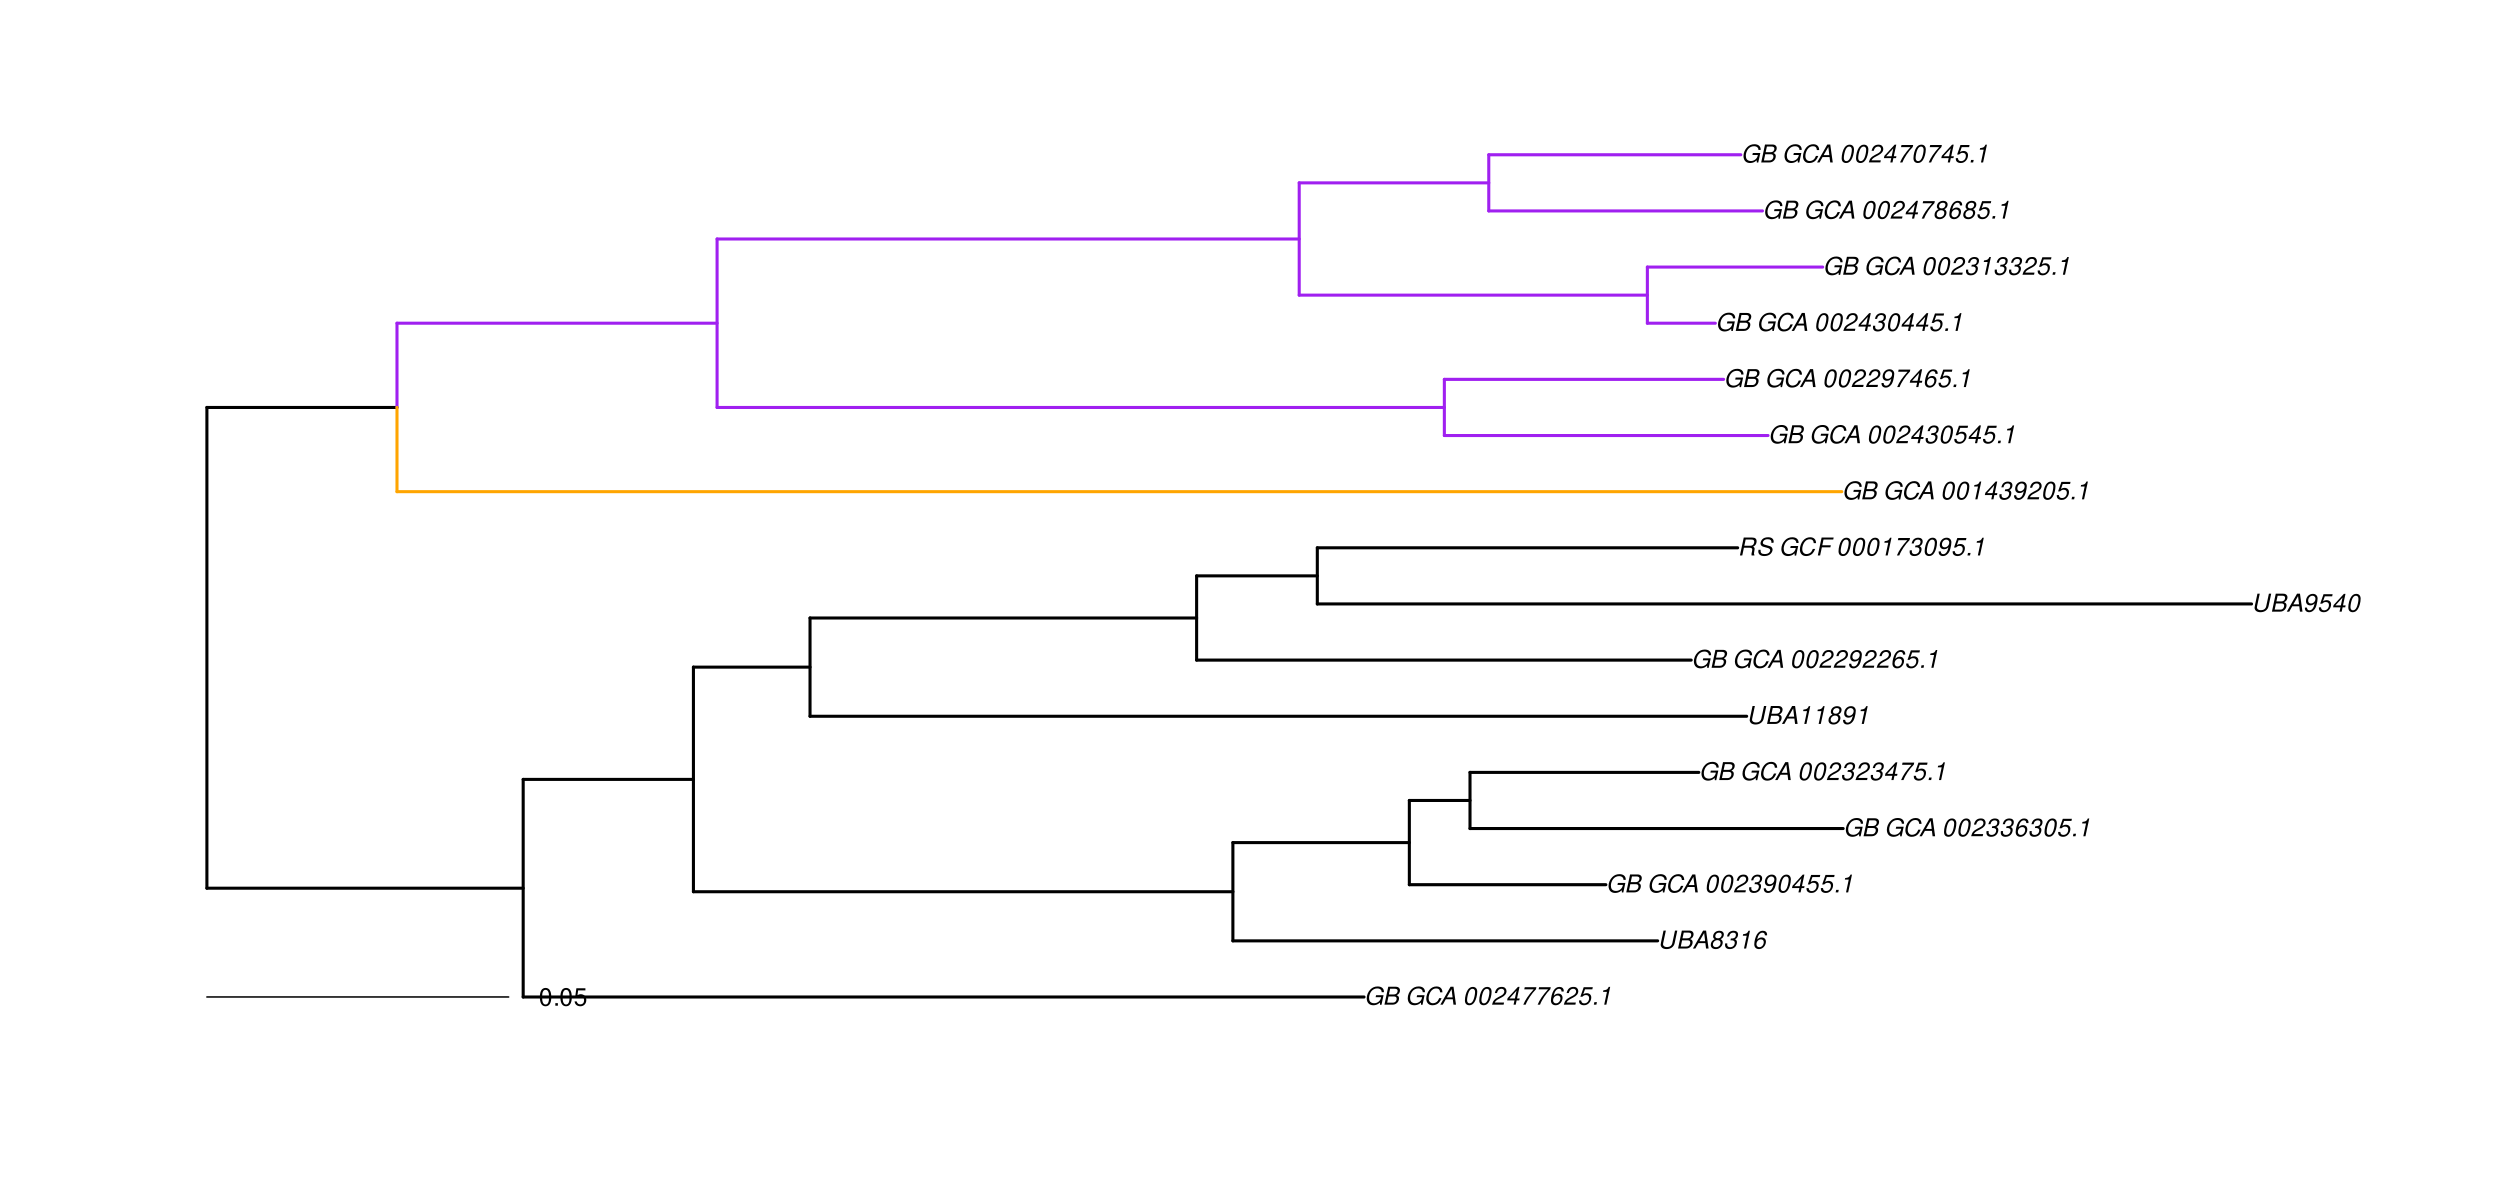 <?xml version="1.0" encoding="UTF-8"?>
<svg xmlns="http://www.w3.org/2000/svg" xmlns:xlink="http://www.w3.org/1999/xlink" width="1219pt" height="576pt" viewBox="0 0 1219 576" version="1.1">
<defs>
<g>
<symbol overflow="visible" id="glyph0-0">
<path style="stroke:none;" d=""/>
</symbol>
<symbol overflow="visible" id="glyph0-1">
<path style="stroke:none;" d="M 9.516 -4.625 L 5.875 -4.625 L 5.656 -3.641 L 8.312 -3.641 L 8.25 -3.328 C 8.062 -2.531 7.719 -1.984 7.109 -1.469 C 6.453 -0.953 5.766 -0.703 4.938 -0.703 C 4.047 -0.703 3.281 -1.031 2.906 -1.578 C 2.609 -2 2.453 -2.641 2.453 -3.328 C 2.453 -4.375 2.875 -5.609 3.516 -6.453 C 4.25 -7.406 5.281 -7.922 6.438 -7.922 C 7.172 -7.922 7.781 -7.703 8.172 -7.297 C 8.484 -6.969 8.609 -6.641 8.609 -6.094 L 9.703 -6.094 L 9.703 -6.297 C 9.703 -7.891 8.547 -8.891 6.656 -8.891 C 5.266 -8.891 4.094 -8.406 3.156 -7.469 C 2 -6.328 1.312 -4.688 1.312 -3.125 C 1.312 -2 1.719 -0.969 2.391 -0.422 C 2.922 0.031 3.719 0.281 4.531 0.281 C 5.312 0.281 6.141 0.062 6.797 -0.312 C 7.078 -0.484 7.312 -0.641 7.766 -1.031 L 7.812 0.047 L 8.516 0.047 Z M 9.516 -4.625 "/>
</symbol>
<symbol overflow="visible" id="glyph0-2">
<path style="stroke:none;" d="M 0.953 0 L 4.906 0 C 5.891 0 6.656 -0.344 7.281 -1.047 C 7.797 -1.625 8.062 -2.312 8.062 -3.094 C 8.062 -3.828 7.734 -4.25 6.906 -4.609 C 7.953 -5.078 8.531 -5.938 8.531 -7.016 C 8.531 -7.469 8.406 -7.812 8.094 -8.141 C 7.688 -8.562 7.188 -8.75 6.359 -8.75 L 2.812 -8.75 Z M 3.125 -4.984 L 3.734 -7.766 L 5.891 -7.766 C 6.922 -7.766 7.375 -7.438 7.375 -6.734 C 7.375 -6.281 7.219 -5.859 6.922 -5.531 C 6.562 -5.141 6.094 -4.984 5.297 -4.984 Z M 2.281 -0.984 L 2.922 -4 L 5.641 -4 C 6.469 -4 6.906 -3.625 6.906 -2.906 C 6.906 -2.438 6.781 -2.031 6.5 -1.672 C 6.125 -1.188 5.672 -0.984 5 -0.984 Z M 2.281 -0.984 "/>
</symbol>
<symbol overflow="visible" id="glyph0-3">
<path style="stroke:none;" d=""/>
</symbol>
<symbol overflow="visible" id="glyph0-4">
<path style="stroke:none;" d="M 9.234 -6.031 C 9.203 -6.75 9.078 -7.203 8.859 -7.609 C 8.359 -8.453 7.531 -8.891 6.391 -8.891 C 4.984 -8.891 3.812 -8.328 2.875 -7.203 C 1.938 -6.062 1.344 -4.422 1.344 -2.906 C 1.344 -2.062 1.578 -1.312 2.031 -0.75 C 2.578 -0.047 3.344 0.281 4.406 0.281 C 5.672 0.281 6.781 -0.188 7.562 -1.047 C 8.031 -1.562 8.406 -2.219 8.812 -3.188 L 7.641 -3.188 C 7.344 -2.516 7.156 -2.141 6.938 -1.844 C 6.438 -1.141 5.516 -0.703 4.578 -0.703 C 3.328 -0.703 2.5 -1.672 2.5 -3.125 C 2.5 -4.219 2.859 -5.406 3.469 -6.328 C 4.203 -7.406 5.078 -7.922 6.188 -7.922 C 7.391 -7.922 7.984 -7.328 8.094 -6.031 Z M 9.234 -6.031 "/>
</symbol>
<symbol overflow="visible" id="glyph0-5">
<path style="stroke:none;" d="M 6.281 -2.625 L 6.609 0 L 7.844 0 L 6.625 -8.75 L 5.188 -8.75 L 0.203 0 L 1.391 0 L 2.875 -2.625 Z M 6.172 -3.562 L 3.391 -3.562 L 5.688 -7.562 Z M 6.172 -3.562 "/>
</symbol>
<symbol overflow="visible" id="glyph0-6">
<path style="stroke:none;" d="M 5.047 -8.672 C 4.062 -8.672 3.234 -8.188 2.562 -7.188 C 1.781 -6.062 1.188 -3.828 1.188 -2.078 C 1.188 -1.328 1.406 -0.688 1.781 -0.312 C 2.141 0.047 2.734 0.281 3.312 0.281 C 4.344 0.281 5.141 -0.188 5.828 -1.219 C 6.609 -2.359 7.203 -4.562 7.203 -6.312 C 7.203 -7.797 6.391 -8.672 5.047 -8.672 Z M 4.906 -7.75 C 5.688 -7.75 6.141 -7.172 6.141 -6.188 C 6.141 -5.047 5.734 -3.156 5.281 -2.172 C 4.781 -1.109 4.219 -0.641 3.438 -0.641 C 2.703 -0.641 2.25 -1.234 2.25 -2.203 C 2.25 -3.344 2.641 -5.219 3.109 -6.234 C 3.578 -7.266 4.156 -7.75 4.906 -7.75 Z M 4.906 -7.75 "/>
</symbol>
<symbol overflow="visible" id="glyph0-7">
<path style="stroke:none;" d="M 6.281 -1.047 L 1.766 -1.047 C 1.969 -1.641 2.641 -2.266 3.734 -2.812 L 5.078 -3.531 C 6.688 -4.359 7.469 -5.359 7.469 -6.594 C 7.469 -7.125 7.281 -7.625 6.953 -7.984 C 6.562 -8.453 5.984 -8.672 5.172 -8.672 C 3.328 -8.672 2.266 -7.734 1.781 -5.672 L 2.844 -5.672 C 2.984 -6.219 3.125 -6.594 3.344 -6.906 C 3.719 -7.438 4.328 -7.75 5.031 -7.75 C 5.875 -7.75 6.406 -7.234 6.406 -6.438 C 6.406 -5.656 5.828 -4.906 4.828 -4.391 L 3.578 -3.75 C 1.484 -2.609 0.953 -1.984 0.406 -0.016 L 6.062 -0.016 Z M 6.281 -1.047 "/>
</symbol>
<symbol overflow="visible" id="glyph0-8">
<path style="stroke:none;" d="M 4.359 -2.094 L 3.906 0 L 4.969 0 L 5.406 -2.094 L 6.688 -2.094 L 6.891 -3.031 L 5.609 -3.031 L 6.812 -8.672 L 6.031 -8.672 L 1.016 -3.203 L 0.766 -2.094 Z M 4.562 -3.031 L 1.906 -3.031 L 5.359 -6.844 Z M 4.562 -3.031 "/>
</symbol>
<symbol overflow="visible" id="glyph0-9">
<path style="stroke:none;" d="M 8.047 -8.516 L 2.359 -8.516 L 2.125 -7.469 L 6.719 -7.469 C 4.016 -4.422 2.719 -2.531 1.641 0 L 2.812 0 C 3.641 -2.297 5.797 -5.516 7.844 -7.531 Z M 8.047 -8.516 "/>
</symbol>
<symbol overflow="visible" id="glyph0-10">
<path style="stroke:none;" d="M 7.359 -6.422 L 7.375 -6.75 C 7.375 -7.938 6.547 -8.672 5.266 -8.672 C 4.125 -8.672 3.172 -8.062 2.406 -6.859 C 1.703 -5.734 1.125 -3.547 1.125 -2.031 C 1.125 -0.609 2.016 0.281 3.438 0.281 C 4.453 0.281 5.328 -0.188 6 -1.062 C 6.484 -1.703 6.797 -2.578 6.797 -3.328 C 6.797 -4.578 5.969 -5.406 4.688 -5.406 C 3.891 -5.406 3.203 -5.078 2.516 -4.359 C 2.891 -6.453 3.875 -7.75 5.094 -7.75 C 5.641 -7.75 6.078 -7.469 6.203 -7.016 C 6.25 -6.859 6.281 -6.703 6.297 -6.422 Z M 4.391 -4.469 C 5.203 -4.469 5.75 -3.938 5.75 -3.141 C 5.75 -1.766 4.781 -0.641 3.594 -0.641 C 2.766 -0.641 2.188 -1.25 2.188 -2.109 C 2.188 -3.438 3.156 -4.469 4.391 -4.469 Z M 4.391 -4.469 "/>
</symbol>
<symbol overflow="visible" id="glyph0-11">
<path style="stroke:none;" d="M 7.547 -8.516 L 3.109 -8.516 L 1.484 -3.875 L 2.453 -3.875 C 3.188 -4.531 3.531 -4.688 4.234 -4.688 C 5.203 -4.688 5.75 -4.156 5.75 -3.234 C 5.75 -1.734 4.766 -0.641 3.391 -0.641 C 2.438 -0.641 1.938 -1.125 1.891 -2.094 L 0.844 -2.094 L 0.844 -1.828 C 0.844 -1.109 1.016 -0.656 1.422 -0.312 C 1.891 0.078 2.5 0.281 3.25 0.281 C 4.375 0.281 5.266 -0.188 5.969 -1.109 C 6.5 -1.797 6.797 -2.672 6.797 -3.547 C 6.797 -4.797 5.922 -5.609 4.578 -5.609 C 4 -5.609 3.484 -5.453 2.891 -5.094 L 3.734 -7.469 L 7.328 -7.469 Z M 7.547 -8.516 "/>
</symbol>
<symbol overflow="visible" id="glyph0-12">
<path style="stroke:none;" d="M 2.562 -1.234 L 1.312 -1.234 L 1.047 0 L 2.297 0 Z M 2.562 -1.234 "/>
</symbol>
<symbol overflow="visible" id="glyph0-13">
<path style="stroke:none;" d="M 4.438 -6.234 L 3.109 0 L 4.156 0 L 6.016 -8.672 L 5.312 -8.672 C 4.688 -7.375 4.422 -7.219 2.688 -6.984 L 2.531 -6.234 Z M 4.438 -6.234 "/>
</symbol>
<symbol overflow="visible" id="glyph0-14">
<path style="stroke:none;" d="M 8.469 -8.75 L 7.156 -2.609 C 6.906 -1.422 5.938 -0.703 4.578 -0.703 C 3.406 -0.703 2.641 -1.25 2.641 -2.078 C 2.641 -2.25 2.656 -2.422 2.703 -2.609 L 4.016 -8.75 L 2.875 -8.75 L 1.656 -3.016 C 1.578 -2.594 1.484 -2.047 1.484 -1.859 C 1.484 -1.375 1.766 -0.766 2.141 -0.422 C 2.641 0.031 3.438 0.281 4.359 0.281 C 6.375 0.281 7.922 -0.859 8.297 -2.609 L 9.594 -8.75 Z M 8.469 -8.75 "/>
</symbol>
<symbol overflow="visible" id="glyph0-15">
<path style="stroke:none;" d="M 5.719 -4.562 C 6.094 -4.766 6.281 -4.891 6.516 -5.094 C 6.984 -5.516 7.281 -6.203 7.281 -6.875 C 7.281 -7.938 6.406 -8.672 5.125 -8.672 C 3.375 -8.672 2.047 -7.469 2.047 -5.859 C 2.047 -5.297 2.25 -4.938 2.828 -4.578 C 1.562 -3.984 0.906 -3.031 0.906 -1.766 C 0.906 -0.516 1.859 0.281 3.375 0.281 C 4.375 0.281 5.234 -0.109 5.922 -0.891 C 6.438 -1.484 6.734 -2.234 6.734 -2.922 C 6.734 -3.641 6.391 -4.219 5.719 -4.562 Z M 4.938 -7.75 C 5.75 -7.75 6.234 -7.359 6.234 -6.703 C 6.234 -6.328 6.078 -5.906 5.828 -5.609 C 5.484 -5.188 5.016 -4.984 4.375 -4.984 C 3.578 -4.984 3.109 -5.359 3.109 -5.984 C 3.109 -7.031 3.859 -7.75 4.938 -7.75 Z M 4.156 -4.094 C 5.094 -4.094 5.672 -3.578 5.672 -2.766 C 5.672 -1.578 4.703 -0.641 3.453 -0.641 C 2.562 -0.641 1.953 -1.156 1.953 -1.938 C 1.953 -3.125 2.922 -4.094 4.156 -4.094 Z M 4.156 -4.094 "/>
</symbol>
<symbol overflow="visible" id="glyph0-16">
<path style="stroke:none;" d="M 3.5 -3.984 C 3.75 -4.016 3.875 -4.016 4.047 -4.016 C 5.047 -4.016 5.609 -3.594 5.609 -2.891 C 5.609 -1.578 4.688 -0.641 3.344 -0.641 C 2.453 -0.641 1.922 -1.125 1.922 -1.891 C 1.922 -2.062 1.938 -2.203 1.984 -2.516 L 0.922 -2.516 C 0.875 -2.141 0.859 -1.969 0.859 -1.766 C 0.859 -0.438 1.688 0.281 3.172 0.281 C 4.25 0.281 5.156 -0.094 5.781 -0.781 C 6.328 -1.375 6.672 -2.25 6.672 -3.047 C 6.672 -3.75 6.422 -4.141 5.75 -4.484 C 6.766 -5.078 7.219 -5.812 7.219 -6.891 C 7.219 -7.984 6.375 -8.672 5.047 -8.672 C 4.062 -8.672 3.203 -8.312 2.609 -7.641 C 2.266 -7.234 2.047 -6.766 1.812 -5.875 L 2.875 -5.875 C 3 -6.438 3.109 -6.719 3.281 -6.969 C 3.656 -7.469 4.219 -7.75 4.891 -7.75 C 5.688 -7.75 6.172 -7.359 6.172 -6.703 C 6.172 -6.219 6.016 -5.75 5.766 -5.453 C 5.422 -5.078 4.797 -4.891 3.906 -4.891 L 3.703 -4.891 Z M 3.5 -3.984 "/>
</symbol>
<symbol overflow="visible" id="glyph0-17">
<path style="stroke:none;" d="M 1.016 -1.984 C 1.016 -1.844 1.016 -1.719 1.016 -1.641 C 1.016 -0.484 1.844 0.281 3.094 0.281 C 3.844 0.281 4.531 0.016 5.141 -0.531 C 5.922 -1.203 6.375 -1.984 6.703 -3.266 C 7.016 -4.406 7.219 -5.719 7.219 -6.438 C 7.219 -7.016 7.016 -7.594 6.641 -7.984 C 6.25 -8.438 5.641 -8.672 4.891 -8.672 C 3.016 -8.672 1.547 -7.109 1.547 -5.109 C 1.547 -3.859 2.375 -3.047 3.656 -3.047 C 4.188 -3.047 4.75 -3.203 5.141 -3.469 C 5.297 -3.578 5.453 -3.703 5.797 -4.016 C 5.312 -1.781 4.453 -0.641 3.25 -0.641 C 2.531 -0.641 2.062 -1.125 2.062 -1.859 L 2.062 -1.984 Z M 4.734 -7.75 C 5.562 -7.75 6.172 -7.141 6.172 -6.344 C 6.172 -5.031 5.188 -3.969 3.953 -3.969 C 3.109 -3.969 2.609 -4.484 2.609 -5.359 C 2.609 -6.672 3.578 -7.75 4.734 -7.75 Z M 4.734 -7.75 "/>
</symbol>
<symbol overflow="visible" id="glyph0-18">
<path style="stroke:none;" d="M 3.047 -3.766 L 5.922 -3.766 C 6.703 -3.766 7.125 -3.453 7.125 -2.875 C 7.125 -2.656 7.094 -2.406 7.031 -2.141 C 6.75 -0.953 6.75 -0.953 6.75 -0.562 C 6.75 -0.375 6.75 -0.234 6.797 0 L 8.141 0 L 8.203 -0.281 C 8.047 -0.422 7.953 -0.641 7.953 -0.906 C 7.953 -1.047 7.984 -1.25 8.031 -1.516 C 8.25 -2.766 8.281 -2.922 8.281 -3.172 C 8.281 -3.703 8.125 -3.953 7.562 -4.312 C 8.031 -4.578 8.219 -4.719 8.438 -4.906 C 8.922 -5.359 9.234 -6.156 9.234 -6.906 C 9.234 -8.172 8.547 -8.75 7.016 -8.75 L 2.969 -8.75 L 1.109 0 L 2.25 0 Z M 3.25 -4.75 L 3.906 -7.766 L 6.656 -7.766 C 7.297 -7.766 7.609 -7.688 7.844 -7.422 C 7.984 -7.266 8.094 -6.984 8.094 -6.703 C 8.094 -6.234 7.922 -5.719 7.656 -5.391 C 7.312 -4.953 6.797 -4.75 6.031 -4.75 Z M 3.25 -4.75 "/>
</symbol>
<symbol overflow="visible" id="glyph0-19">
<path style="stroke:none;" d="M 8.469 -6.188 C 8.547 -6.516 8.562 -6.672 8.562 -6.859 C 8.562 -7.375 8.312 -7.922 7.922 -8.266 C 7.422 -8.703 6.797 -8.891 5.859 -8.891 C 4.625 -8.891 3.641 -8.547 3 -7.875 C 2.516 -7.375 2.141 -6.516 2.141 -5.906 C 2.141 -5.141 2.656 -4.516 3.469 -4.281 L 5.516 -3.703 C 6.484 -3.438 6.875 -3.094 6.875 -2.516 C 6.875 -2.141 6.656 -1.688 6.312 -1.375 C 5.812 -0.906 5.109 -0.703 4.156 -0.703 C 2.797 -0.703 2.172 -1.188 2.172 -2.297 C 2.172 -2.453 2.188 -2.562 2.219 -2.781 L 1.172 -2.781 C 1.094 -2.469 1.062 -2.281 1.062 -2.031 C 1.062 -0.578 2.141 0.281 3.953 0.281 C 5.234 0.281 6.281 -0.078 6.984 -0.734 C 7.609 -1.297 8.031 -2.156 8.031 -2.844 C 8.031 -3.172 7.938 -3.484 7.734 -3.781 C 7.469 -4.203 7.125 -4.438 6.562 -4.594 L 4.5 -5.188 C 3.578 -5.453 3.281 -5.688 3.281 -6.219 C 3.281 -6.641 3.453 -7.016 3.812 -7.328 C 4.266 -7.734 4.844 -7.922 5.641 -7.922 C 6.312 -7.922 6.812 -7.781 7.078 -7.547 C 7.312 -7.344 7.469 -6.953 7.469 -6.609 C 7.469 -6.5 7.453 -6.422 7.422 -6.188 Z M 8.469 -6.188 "/>
</symbol>
<symbol overflow="visible" id="glyph0-20">
<path style="stroke:none;" d="M 3.062 -3.984 L 7.219 -3.984 L 7.422 -4.969 L 3.266 -4.969 L 3.859 -7.766 L 8.609 -7.766 L 8.812 -8.75 L 2.938 -8.75 L 1.078 0 L 2.203 0 Z M 3.062 -3.984 "/>
</symbol>
<symbol overflow="visible" id="glyph1-0">
<path style="stroke:none;" d=""/>
</symbol>
<symbol overflow="visible" id="glyph1-1">
<path style="stroke:none;" d="M 3.297 -8.672 C 2.516 -8.672 1.781 -8.312 1.344 -7.734 C 0.797 -6.953 0.516 -5.812 0.516 -4.203 C 0.516 -1.266 1.469 0.281 3.297 0.281 C 5.094 0.281 6.078 -1.266 6.078 -4.125 C 6.078 -5.812 5.812 -6.938 5.25 -7.734 C 4.812 -8.328 4.109 -8.672 3.297 -8.672 Z M 3.297 -7.734 C 4.438 -7.734 5 -6.578 5 -4.219 C 5 -1.75 4.453 -0.594 3.281 -0.594 C 2.156 -0.594 1.594 -1.797 1.594 -4.188 C 1.594 -6.578 2.156 -7.734 3.297 -7.734 Z M 3.297 -7.734 "/>
</symbol>
<symbol overflow="visible" id="glyph1-2">
<path style="stroke:none;" d="M 2.297 -1.25 L 1.047 -1.25 L 1.047 0 L 2.297 0 Z M 2.297 -1.25 "/>
</symbol>
<symbol overflow="visible" id="glyph1-3">
<path style="stroke:none;" d="M 5.719 -8.516 L 1.312 -8.516 L 0.688 -3.875 L 1.656 -3.875 C 2.141 -4.469 2.562 -4.672 3.234 -4.672 C 4.375 -4.672 5.078 -3.891 5.078 -2.625 C 5.078 -1.406 4.375 -0.656 3.219 -0.656 C 2.297 -0.656 1.734 -1.125 1.469 -2.094 L 0.422 -2.094 C 0.562 -1.391 0.688 -1.062 0.938 -0.75 C 1.422 -0.094 2.281 0.281 3.234 0.281 C 4.953 0.281 6.156 -0.969 6.156 -2.766 C 6.156 -4.453 5.047 -5.609 3.406 -5.609 C 2.812 -5.609 2.328 -5.453 1.844 -5.094 L 2.172 -7.469 L 5.719 -7.469 Z M 5.719 -8.516 "/>
</symbol>
</g>
</defs>
<g id="surface1787">
<rect x="0" y="0" width="1219" height="576" style="fill:rgb(100%,100%,100%);fill-opacity:1;stroke:none;"/>
<path style="fill:none;stroke-width:1.5;stroke-linecap:round;stroke-linejoin:round;stroke:rgb(0%,0%,0%);stroke-opacity:1;stroke-miterlimit:10;" d="M 100.883 433.09 L 255.105 433.09 "/>
<path style="fill:none;stroke-width:1.5;stroke-linecap:round;stroke-linejoin:round;stroke:rgb(0%,0%,0%);stroke-opacity:1;stroke-miterlimit:10;" d="M 255.105 486.133 L 665.102 486.133 "/>
<path style="fill:none;stroke-width:1.5;stroke-linecap:round;stroke-linejoin:round;stroke:rgb(0%,0%,0%);stroke-opacity:1;stroke-miterlimit:10;" d="M 255.105 380.043 L 338.117 380.043 "/>
<path style="fill:none;stroke-width:1.5;stroke-linecap:round;stroke-linejoin:round;stroke:rgb(0%,0%,0%);stroke-opacity:1;stroke-miterlimit:10;" d="M 338.117 434.801 L 601.156 434.801 "/>
<path style="fill:none;stroke-width:1.5;stroke-linecap:round;stroke-linejoin:round;stroke:rgb(0%,0%,0%);stroke-opacity:1;stroke-miterlimit:10;" d="M 601.156 458.754 L 808.262 458.754 "/>
<path style="fill:none;stroke-width:1.5;stroke-linecap:round;stroke-linejoin:round;stroke:rgb(0%,0%,0%);stroke-opacity:1;stroke-miterlimit:10;" d="M 601.156 410.844 L 687.199 410.844 "/>
<path style="fill:none;stroke-width:1.5;stroke-linecap:round;stroke-linejoin:round;stroke:rgb(0%,0%,0%);stroke-opacity:1;stroke-miterlimit:10;" d="M 687.199 431.379 L 783.012 431.379 "/>
<path style="fill:none;stroke-width:1.5;stroke-linecap:round;stroke-linejoin:round;stroke:rgb(0%,0%,0%);stroke-opacity:1;stroke-miterlimit:10;" d="M 687.199 390.312 L 716.773 390.312 "/>
<path style="fill:none;stroke-width:1.5;stroke-linecap:round;stroke-linejoin:round;stroke:rgb(0%,0%,0%);stroke-opacity:1;stroke-miterlimit:10;" d="M 716.773 404 L 898.715 404 "/>
<path style="fill:none;stroke-width:1.5;stroke-linecap:round;stroke-linejoin:round;stroke:rgb(0%,0%,0%);stroke-opacity:1;stroke-miterlimit:10;" d="M 716.773 376.621 L 828.328 376.621 "/>
<path style="fill:none;stroke-width:1.5;stroke-linecap:round;stroke-linejoin:round;stroke:rgb(0%,0%,0%);stroke-opacity:1;stroke-miterlimit:10;" d="M 338.117 325.289 L 394.969 325.289 "/>
<path style="fill:none;stroke-width:1.5;stroke-linecap:round;stroke-linejoin:round;stroke:rgb(0%,0%,0%);stroke-opacity:1;stroke-miterlimit:10;" d="M 394.969 349.246 L 851.664 349.246 "/>
<path style="fill:none;stroke-width:1.5;stroke-linecap:round;stroke-linejoin:round;stroke:rgb(0%,0%,0%);stroke-opacity:1;stroke-miterlimit:10;" d="M 394.969 301.332 L 583.473 301.332 "/>
<path style="fill:none;stroke-width:1.5;stroke-linecap:round;stroke-linejoin:round;stroke:rgb(0%,0%,0%);stroke-opacity:1;stroke-miterlimit:10;" d="M 583.473 321.867 L 824.621 321.867 "/>
<path style="fill:none;stroke-width:1.5;stroke-linecap:round;stroke-linejoin:round;stroke:rgb(0%,0%,0%);stroke-opacity:1;stroke-miterlimit:10;" d="M 583.473 280.801 L 642.324 280.801 "/>
<path style="fill:none;stroke-width:1.5;stroke-linecap:round;stroke-linejoin:round;stroke:rgb(0%,0%,0%);stroke-opacity:1;stroke-miterlimit:10;" d="M 642.324 294.488 L 1097.844 294.488 "/>
<path style="fill:none;stroke-width:1.5;stroke-linecap:round;stroke-linejoin:round;stroke:rgb(0%,0%,0%);stroke-opacity:1;stroke-miterlimit:10;" d="M 642.324 267.109 L 847.281 267.109 "/>
<path style="fill:none;stroke-width:1.5;stroke-linecap:round;stroke-linejoin:round;stroke:rgb(0%,0%,0%);stroke-opacity:1;stroke-miterlimit:10;" d="M 100.883 198.668 L 193.574 198.668 "/>
<path style="fill:none;stroke-width:1.5;stroke-linecap:round;stroke-linejoin:round;stroke:rgb(100%,64.706%,0%);stroke-opacity:1;stroke-miterlimit:10;" d="M 193.574 239.734 L 898.039 239.734 "/>
<path style="fill:none;stroke-width:1.5;stroke-linecap:round;stroke-linejoin:round;stroke:rgb(62.745%,12.549%,94.118%);stroke-opacity:1;stroke-miterlimit:10;" d="M 193.574 157.602 L 349.652 157.602 "/>
<path style="fill:none;stroke-width:1.5;stroke-linecap:round;stroke-linejoin:round;stroke:rgb(62.745%,12.549%,94.118%);stroke-opacity:1;stroke-miterlimit:10;" d="M 349.652 198.668 L 704.27 198.668 "/>
<path style="fill:none;stroke-width:1.5;stroke-linecap:round;stroke-linejoin:round;stroke:rgb(62.745%,12.549%,94.118%);stroke-opacity:1;stroke-miterlimit:10;" d="M 704.27 212.355 L 862.082 212.355 "/>
<path style="fill:none;stroke-width:1.5;stroke-linecap:round;stroke-linejoin:round;stroke:rgb(62.745%,12.549%,94.118%);stroke-opacity:1;stroke-miterlimit:10;" d="M 704.27 184.977 L 840.422 184.977 "/>
<path style="fill:none;stroke-width:1.5;stroke-linecap:round;stroke-linejoin:round;stroke:rgb(62.745%,12.549%,94.118%);stroke-opacity:1;stroke-miterlimit:10;" d="M 349.652 116.535 L 633.496 116.535 "/>
<path style="fill:none;stroke-width:1.5;stroke-linecap:round;stroke-linejoin:round;stroke:rgb(62.745%,12.549%,94.118%);stroke-opacity:1;stroke-miterlimit:10;" d="M 633.496 143.91 L 803.258 143.91 "/>
<path style="fill:none;stroke-width:1.5;stroke-linecap:round;stroke-linejoin:round;stroke:rgb(62.745%,12.549%,94.118%);stroke-opacity:1;stroke-miterlimit:10;" d="M 803.258 157.602 L 836.391 157.602 "/>
<path style="fill:none;stroke-width:1.5;stroke-linecap:round;stroke-linejoin:round;stroke:rgb(62.745%,12.549%,94.118%);stroke-opacity:1;stroke-miterlimit:10;" d="M 803.258 130.223 L 888.742 130.223 "/>
<path style="fill:none;stroke-width:1.5;stroke-linecap:round;stroke-linejoin:round;stroke:rgb(62.745%,12.549%,94.118%);stroke-opacity:1;stroke-miterlimit:10;" d="M 633.496 89.156 L 725.926 89.156 "/>
<path style="fill:none;stroke-width:1.5;stroke-linecap:round;stroke-linejoin:round;stroke:rgb(62.745%,12.549%,94.118%);stroke-opacity:1;stroke-miterlimit:10;" d="M 725.926 102.844 L 859.375 102.844 "/>
<path style="fill:none;stroke-width:1.5;stroke-linecap:round;stroke-linejoin:round;stroke:rgb(62.745%,12.549%,94.118%);stroke-opacity:1;stroke-miterlimit:10;" d="M 725.926 75.465 L 848.809 75.465 "/>
<path style="fill:none;stroke-width:1.5;stroke-linecap:round;stroke-linejoin:round;stroke:rgb(0%,0%,0%);stroke-opacity:1;stroke-miterlimit:10;" d="M 100.883 433.09 L 100.883 198.668 "/>
<path style="fill:none;stroke-width:1.5;stroke-linecap:round;stroke-linejoin:round;stroke:rgb(0%,0%,0%);stroke-opacity:1;stroke-miterlimit:10;" d="M 255.105 486.133 L 255.105 380.043 "/>
<path style="fill:none;stroke-width:1.5;stroke-linecap:round;stroke-linejoin:round;stroke:rgb(0%,0%,0%);stroke-opacity:1;stroke-miterlimit:10;" d="M 338.117 434.801 L 338.117 325.289 "/>
<path style="fill:none;stroke-width:1.5;stroke-linecap:round;stroke-linejoin:round;stroke:rgb(0%,0%,0%);stroke-opacity:1;stroke-miterlimit:10;" d="M 601.156 458.754 L 601.156 410.844 "/>
<path style="fill:none;stroke-width:1.5;stroke-linecap:round;stroke-linejoin:round;stroke:rgb(0%,0%,0%);stroke-opacity:1;stroke-miterlimit:10;" d="M 687.199 431.379 L 687.199 390.312 "/>
<path style="fill:none;stroke-width:1.5;stroke-linecap:round;stroke-linejoin:round;stroke:rgb(0%,0%,0%);stroke-opacity:1;stroke-miterlimit:10;" d="M 716.773 404 L 716.773 376.621 "/>
<path style="fill:none;stroke-width:1.5;stroke-linecap:round;stroke-linejoin:round;stroke:rgb(0%,0%,0%);stroke-opacity:1;stroke-miterlimit:10;" d="M 394.969 349.246 L 394.969 301.332 "/>
<path style="fill:none;stroke-width:1.5;stroke-linecap:round;stroke-linejoin:round;stroke:rgb(0%,0%,0%);stroke-opacity:1;stroke-miterlimit:10;" d="M 583.473 321.867 L 583.473 280.801 "/>
<path style="fill:none;stroke-width:1.5;stroke-linecap:round;stroke-linejoin:round;stroke:rgb(0%,0%,0%);stroke-opacity:1;stroke-miterlimit:10;" d="M 642.324 294.488 L 642.324 267.109 "/>
<path style="fill:none;stroke-width:1.5;stroke-linecap:round;stroke-linejoin:round;stroke:rgb(62.745%,12.549%,94.118%);stroke-opacity:1;stroke-miterlimit:10;" d="M 193.574 198.668 L 193.574 157.602 "/>
<path style="fill:none;stroke-width:1.5;stroke-linecap:round;stroke-linejoin:round;stroke:rgb(62.745%,12.549%,94.118%);stroke-opacity:1;stroke-miterlimit:10;" d="M 349.652 198.668 L 349.652 116.535 "/>
<path style="fill:none;stroke-width:1.5;stroke-linecap:round;stroke-linejoin:round;stroke:rgb(62.745%,12.549%,94.118%);stroke-opacity:1;stroke-miterlimit:10;" d="M 704.27 212.355 L 704.27 184.977 "/>
<path style="fill:none;stroke-width:1.5;stroke-linecap:round;stroke-linejoin:round;stroke:rgb(62.745%,12.549%,94.118%);stroke-opacity:1;stroke-miterlimit:10;" d="M 633.496 143.91 L 633.496 89.156 "/>
<path style="fill:none;stroke-width:1.5;stroke-linecap:round;stroke-linejoin:round;stroke:rgb(62.745%,12.549%,94.118%);stroke-opacity:1;stroke-miterlimit:10;" d="M 803.258 157.602 L 803.258 130.223 "/>
<path style="fill:none;stroke-width:1.5;stroke-linecap:round;stroke-linejoin:round;stroke:rgb(62.745%,12.549%,94.118%);stroke-opacity:1;stroke-miterlimit:10;" d="M 725.926 102.844 L 725.926 75.465 "/>
<path style="fill:none;stroke-width:1.5;stroke-linecap:round;stroke-linejoin:round;stroke:rgb(100%,64.706%,0%);stroke-opacity:1;stroke-miterlimit:10;" d="M 193.574 239.734 L 193.574 198.668 "/>
<g style="fill:rgb(0%,0%,0%);fill-opacity:1;">
  <use xlink:href="#glyph0-1" x="665.102" y="489.881"/>
  <use xlink:href="#glyph0-2" x="674.102" y="489.881"/>
  <use xlink:href="#glyph0-3" x="682.102" y="489.881"/>
  <use xlink:href="#glyph0-1" x="685.102" y="489.881"/>
  <use xlink:href="#glyph0-4" x="694.102" y="489.881"/>
  <use xlink:href="#glyph0-5" x="702.102" y="489.881"/>
  <use xlink:href="#glyph0-3" x="710.102" y="489.881"/>
  <use xlink:href="#glyph0-6" x="713.102" y="489.881"/>
  <use xlink:href="#glyph0-6" x="720.102" y="489.881"/>
  <use xlink:href="#glyph0-7" x="727.102" y="489.881"/>
  <use xlink:href="#glyph0-8" x="734.102" y="489.881"/>
  <use xlink:href="#glyph0-9" x="741.102" y="489.881"/>
  <use xlink:href="#glyph0-9" x="748.102" y="489.881"/>
  <use xlink:href="#glyph0-10" x="755.102" y="489.881"/>
  <use xlink:href="#glyph0-7" x="762.102" y="489.881"/>
  <use xlink:href="#glyph0-11" x="769.102" y="489.881"/>
  <use xlink:href="#glyph0-12" x="776.102" y="489.881"/>
  <use xlink:href="#glyph0-13" x="779.102" y="489.881"/>
</g>
<g style="fill:rgb(0%,0%,0%);fill-opacity:1;">
  <use xlink:href="#glyph0-14" x="808.262" y="462.502"/>
  <use xlink:href="#glyph0-2" x="817.262" y="462.502"/>
  <use xlink:href="#glyph0-5" x="825.262" y="462.502"/>
  <use xlink:href="#glyph0-15" x="833.262" y="462.502"/>
  <use xlink:href="#glyph0-16" x="840.262" y="462.502"/>
  <use xlink:href="#glyph0-13" x="847.262" y="462.502"/>
  <use xlink:href="#glyph0-10" x="854.262" y="462.502"/>
</g>
<g style="fill:rgb(0%,0%,0%);fill-opacity:1;">
  <use xlink:href="#glyph0-1" x="783.012" y="435.127"/>
  <use xlink:href="#glyph0-2" x="792.012" y="435.127"/>
  <use xlink:href="#glyph0-3" x="800.012" y="435.127"/>
  <use xlink:href="#glyph0-1" x="803.012" y="435.127"/>
  <use xlink:href="#glyph0-4" x="812.012" y="435.127"/>
  <use xlink:href="#glyph0-5" x="820.012" y="435.127"/>
  <use xlink:href="#glyph0-3" x="828.012" y="435.127"/>
  <use xlink:href="#glyph0-6" x="831.012" y="435.127"/>
  <use xlink:href="#glyph0-6" x="838.012" y="435.127"/>
  <use xlink:href="#glyph0-7" x="845.012" y="435.127"/>
  <use xlink:href="#glyph0-16" x="852.012" y="435.127"/>
  <use xlink:href="#glyph0-17" x="859.012" y="435.127"/>
  <use xlink:href="#glyph0-6" x="866.012" y="435.127"/>
  <use xlink:href="#glyph0-8" x="873.012" y="435.127"/>
  <use xlink:href="#glyph0-11" x="880.012" y="435.127"/>
  <use xlink:href="#glyph0-11" x="887.012" y="435.127"/>
  <use xlink:href="#glyph0-12" x="894.012" y="435.127"/>
  <use xlink:href="#glyph0-13" x="897.012" y="435.127"/>
</g>
<g style="fill:rgb(0%,0%,0%);fill-opacity:1;">
  <use xlink:href="#glyph0-1" x="898.715" y="407.748"/>
  <use xlink:href="#glyph0-2" x="907.715" y="407.748"/>
  <use xlink:href="#glyph0-3" x="915.715" y="407.748"/>
  <use xlink:href="#glyph0-1" x="918.715" y="407.748"/>
  <use xlink:href="#glyph0-4" x="927.715" y="407.748"/>
  <use xlink:href="#glyph0-5" x="935.715" y="407.748"/>
  <use xlink:href="#glyph0-3" x="943.715" y="407.748"/>
  <use xlink:href="#glyph0-6" x="946.715" y="407.748"/>
  <use xlink:href="#glyph0-6" x="953.715" y="407.748"/>
  <use xlink:href="#glyph0-7" x="960.715" y="407.748"/>
  <use xlink:href="#glyph0-16" x="967.715" y="407.748"/>
  <use xlink:href="#glyph0-16" x="974.715" y="407.748"/>
  <use xlink:href="#glyph0-10" x="981.715" y="407.748"/>
  <use xlink:href="#glyph0-16" x="988.715" y="407.748"/>
  <use xlink:href="#glyph0-6" x="995.715" y="407.748"/>
  <use xlink:href="#glyph0-11" x="1002.715" y="407.748"/>
  <use xlink:href="#glyph0-12" x="1009.715" y="407.748"/>
  <use xlink:href="#glyph0-13" x="1012.715" y="407.748"/>
</g>
<g style="fill:rgb(0%,0%,0%);fill-opacity:1;">
  <use xlink:href="#glyph0-1" x="828.328" y="380.369"/>
  <use xlink:href="#glyph0-2" x="837.328" y="380.369"/>
  <use xlink:href="#glyph0-3" x="845.328" y="380.369"/>
  <use xlink:href="#glyph0-1" x="848.328" y="380.369"/>
  <use xlink:href="#glyph0-4" x="857.328" y="380.369"/>
  <use xlink:href="#glyph0-5" x="865.328" y="380.369"/>
  <use xlink:href="#glyph0-3" x="873.328" y="380.369"/>
  <use xlink:href="#glyph0-6" x="876.328" y="380.369"/>
  <use xlink:href="#glyph0-6" x="883.328" y="380.369"/>
  <use xlink:href="#glyph0-7" x="890.328" y="380.369"/>
  <use xlink:href="#glyph0-16" x="897.328" y="380.369"/>
  <use xlink:href="#glyph0-7" x="904.328" y="380.369"/>
  <use xlink:href="#glyph0-16" x="911.328" y="380.369"/>
  <use xlink:href="#glyph0-8" x="918.328" y="380.369"/>
  <use xlink:href="#glyph0-9" x="925.328" y="380.369"/>
  <use xlink:href="#glyph0-11" x="932.328" y="380.369"/>
  <use xlink:href="#glyph0-12" x="939.328" y="380.369"/>
  <use xlink:href="#glyph0-13" x="942.328" y="380.369"/>
</g>
<g style="fill:rgb(0%,0%,0%);fill-opacity:1;">
  <use xlink:href="#glyph0-14" x="851.664" y="352.994"/>
  <use xlink:href="#glyph0-2" x="860.664" y="352.994"/>
  <use xlink:href="#glyph0-5" x="868.664" y="352.994"/>
  <use xlink:href="#glyph0-13" x="876.664" y="352.994"/>
  <use xlink:href="#glyph0-13" x="883.664" y="352.994"/>
  <use xlink:href="#glyph0-15" x="890.664" y="352.994"/>
  <use xlink:href="#glyph0-17" x="897.664" y="352.994"/>
  <use xlink:href="#glyph0-13" x="904.664" y="352.994"/>
</g>
<g style="fill:rgb(0%,0%,0%);fill-opacity:1;">
  <use xlink:href="#glyph0-1" x="824.621" y="325.615"/>
  <use xlink:href="#glyph0-2" x="833.621" y="325.615"/>
  <use xlink:href="#glyph0-3" x="841.621" y="325.615"/>
  <use xlink:href="#glyph0-1" x="844.621" y="325.615"/>
  <use xlink:href="#glyph0-4" x="853.621" y="325.615"/>
  <use xlink:href="#glyph0-5" x="861.621" y="325.615"/>
  <use xlink:href="#glyph0-3" x="869.621" y="325.615"/>
  <use xlink:href="#glyph0-6" x="872.621" y="325.615"/>
  <use xlink:href="#glyph0-6" x="879.621" y="325.615"/>
  <use xlink:href="#glyph0-7" x="886.621" y="325.615"/>
  <use xlink:href="#glyph0-7" x="893.621" y="325.615"/>
  <use xlink:href="#glyph0-17" x="900.621" y="325.615"/>
  <use xlink:href="#glyph0-7" x="907.621" y="325.615"/>
  <use xlink:href="#glyph0-7" x="914.621" y="325.615"/>
  <use xlink:href="#glyph0-10" x="921.621" y="325.615"/>
  <use xlink:href="#glyph0-11" x="928.621" y="325.615"/>
  <use xlink:href="#glyph0-12" x="935.621" y="325.615"/>
  <use xlink:href="#glyph0-13" x="938.621" y="325.615"/>
</g>
<g style="fill:rgb(0%,0%,0%);fill-opacity:1;">
  <use xlink:href="#glyph0-14" x="1097.844" y="298.236"/>
  <use xlink:href="#glyph0-2" x="1106.844" y="298.236"/>
  <use xlink:href="#glyph0-5" x="1114.844" y="298.236"/>
  <use xlink:href="#glyph0-17" x="1122.844" y="298.236"/>
  <use xlink:href="#glyph0-11" x="1129.844" y="298.236"/>
  <use xlink:href="#glyph0-8" x="1136.844" y="298.236"/>
  <use xlink:href="#glyph0-6" x="1143.844" y="298.236"/>
</g>
<g style="fill:rgb(0%,0%,0%);fill-opacity:1;">
  <use xlink:href="#glyph0-18" x="847.281" y="270.857"/>
  <use xlink:href="#glyph0-19" x="856.281" y="270.857"/>
  <use xlink:href="#glyph0-3" x="864.281" y="270.857"/>
  <use xlink:href="#glyph0-1" x="867.281" y="270.857"/>
  <use xlink:href="#glyph0-4" x="876.281" y="270.857"/>
  <use xlink:href="#glyph0-20" x="885.281" y="270.857"/>
  <use xlink:href="#glyph0-3" x="892.281" y="270.857"/>
  <use xlink:href="#glyph0-6" x="895.281" y="270.857"/>
  <use xlink:href="#glyph0-6" x="902.281" y="270.857"/>
  <use xlink:href="#glyph0-6" x="909.281" y="270.857"/>
  <use xlink:href="#glyph0-13" x="916.281" y="270.857"/>
  <use xlink:href="#glyph0-9" x="923.281" y="270.857"/>
  <use xlink:href="#glyph0-16" x="930.281" y="270.857"/>
  <use xlink:href="#glyph0-6" x="937.281" y="270.857"/>
  <use xlink:href="#glyph0-17" x="944.281" y="270.857"/>
  <use xlink:href="#glyph0-11" x="951.281" y="270.857"/>
  <use xlink:href="#glyph0-12" x="958.281" y="270.857"/>
  <use xlink:href="#glyph0-13" x="961.281" y="270.857"/>
</g>
<g style="fill:rgb(0%,0%,0%);fill-opacity:1;">
  <use xlink:href="#glyph0-1" x="898.039" y="243.482"/>
  <use xlink:href="#glyph0-2" x="907.039" y="243.482"/>
  <use xlink:href="#glyph0-3" x="915.039" y="243.482"/>
  <use xlink:href="#glyph0-1" x="918.039" y="243.482"/>
  <use xlink:href="#glyph0-4" x="927.039" y="243.482"/>
  <use xlink:href="#glyph0-5" x="935.039" y="243.482"/>
  <use xlink:href="#glyph0-3" x="943.039" y="243.482"/>
  <use xlink:href="#glyph0-6" x="946.039" y="243.482"/>
  <use xlink:href="#glyph0-6" x="953.039" y="243.482"/>
  <use xlink:href="#glyph0-13" x="960.039" y="243.482"/>
  <use xlink:href="#glyph0-8" x="967.039" y="243.482"/>
  <use xlink:href="#glyph0-16" x="974.039" y="243.482"/>
  <use xlink:href="#glyph0-17" x="981.039" y="243.482"/>
  <use xlink:href="#glyph0-7" x="988.039" y="243.482"/>
  <use xlink:href="#glyph0-6" x="995.039" y="243.482"/>
  <use xlink:href="#glyph0-11" x="1002.039" y="243.482"/>
  <use xlink:href="#glyph0-12" x="1009.039" y="243.482"/>
  <use xlink:href="#glyph0-13" x="1012.039" y="243.482"/>
</g>
<g style="fill:rgb(0%,0%,0%);fill-opacity:1;">
  <use xlink:href="#glyph0-1" x="862.082" y="216.104"/>
  <use xlink:href="#glyph0-2" x="871.082" y="216.104"/>
  <use xlink:href="#glyph0-3" x="879.082" y="216.104"/>
  <use xlink:href="#glyph0-1" x="882.082" y="216.104"/>
  <use xlink:href="#glyph0-4" x="891.082" y="216.104"/>
  <use xlink:href="#glyph0-5" x="899.082" y="216.104"/>
  <use xlink:href="#glyph0-3" x="907.082" y="216.104"/>
  <use xlink:href="#glyph0-6" x="910.082" y="216.104"/>
  <use xlink:href="#glyph0-6" x="917.082" y="216.104"/>
  <use xlink:href="#glyph0-7" x="924.082" y="216.104"/>
  <use xlink:href="#glyph0-8" x="931.082" y="216.104"/>
  <use xlink:href="#glyph0-16" x="938.082" y="216.104"/>
  <use xlink:href="#glyph0-6" x="945.082" y="216.104"/>
  <use xlink:href="#glyph0-11" x="952.082" y="216.104"/>
  <use xlink:href="#glyph0-8" x="959.082" y="216.104"/>
  <use xlink:href="#glyph0-11" x="966.082" y="216.104"/>
  <use xlink:href="#glyph0-12" x="973.082" y="216.104"/>
  <use xlink:href="#glyph0-13" x="976.082" y="216.104"/>
</g>
<g style="fill:rgb(0%,0%,0%);fill-opacity:1;">
  <use xlink:href="#glyph0-1" x="840.422" y="188.725"/>
  <use xlink:href="#glyph0-2" x="849.422" y="188.725"/>
  <use xlink:href="#glyph0-3" x="857.422" y="188.725"/>
  <use xlink:href="#glyph0-1" x="860.422" y="188.725"/>
  <use xlink:href="#glyph0-4" x="869.422" y="188.725"/>
  <use xlink:href="#glyph0-5" x="877.422" y="188.725"/>
  <use xlink:href="#glyph0-3" x="885.422" y="188.725"/>
  <use xlink:href="#glyph0-6" x="888.422" y="188.725"/>
  <use xlink:href="#glyph0-6" x="895.422" y="188.725"/>
  <use xlink:href="#glyph0-7" x="902.422" y="188.725"/>
  <use xlink:href="#glyph0-7" x="909.422" y="188.725"/>
  <use xlink:href="#glyph0-17" x="916.422" y="188.725"/>
  <use xlink:href="#glyph0-9" x="923.422" y="188.725"/>
  <use xlink:href="#glyph0-8" x="930.422" y="188.725"/>
  <use xlink:href="#glyph0-10" x="937.422" y="188.725"/>
  <use xlink:href="#glyph0-11" x="944.422" y="188.725"/>
  <use xlink:href="#glyph0-12" x="951.422" y="188.725"/>
  <use xlink:href="#glyph0-13" x="954.422" y="188.725"/>
</g>
<g style="fill:rgb(0%,0%,0%);fill-opacity:1;">
  <use xlink:href="#glyph0-1" x="836.391" y="161.35"/>
  <use xlink:href="#glyph0-2" x="845.391" y="161.35"/>
  <use xlink:href="#glyph0-3" x="853.391" y="161.35"/>
  <use xlink:href="#glyph0-1" x="856.391" y="161.35"/>
  <use xlink:href="#glyph0-4" x="865.391" y="161.35"/>
  <use xlink:href="#glyph0-5" x="873.391" y="161.35"/>
  <use xlink:href="#glyph0-3" x="881.391" y="161.35"/>
  <use xlink:href="#glyph0-6" x="884.391" y="161.35"/>
  <use xlink:href="#glyph0-6" x="891.391" y="161.35"/>
  <use xlink:href="#glyph0-7" x="898.391" y="161.35"/>
  <use xlink:href="#glyph0-8" x="905.391" y="161.35"/>
  <use xlink:href="#glyph0-16" x="912.391" y="161.35"/>
  <use xlink:href="#glyph0-6" x="919.391" y="161.35"/>
  <use xlink:href="#glyph0-8" x="926.391" y="161.35"/>
  <use xlink:href="#glyph0-8" x="933.391" y="161.35"/>
  <use xlink:href="#glyph0-11" x="940.391" y="161.35"/>
  <use xlink:href="#glyph0-12" x="947.391" y="161.35"/>
  <use xlink:href="#glyph0-13" x="950.391" y="161.35"/>
</g>
<g style="fill:rgb(0%,0%,0%);fill-opacity:1;">
  <use xlink:href="#glyph0-1" x="888.742" y="133.971"/>
  <use xlink:href="#glyph0-2" x="897.742" y="133.971"/>
  <use xlink:href="#glyph0-3" x="905.742" y="133.971"/>
  <use xlink:href="#glyph0-1" x="908.742" y="133.971"/>
  <use xlink:href="#glyph0-4" x="917.742" y="133.971"/>
  <use xlink:href="#glyph0-5" x="925.742" y="133.971"/>
  <use xlink:href="#glyph0-3" x="933.742" y="133.971"/>
  <use xlink:href="#glyph0-6" x="936.742" y="133.971"/>
  <use xlink:href="#glyph0-6" x="943.742" y="133.971"/>
  <use xlink:href="#glyph0-7" x="950.742" y="133.971"/>
  <use xlink:href="#glyph0-16" x="957.742" y="133.971"/>
  <use xlink:href="#glyph0-13" x="964.742" y="133.971"/>
  <use xlink:href="#glyph0-16" x="971.742" y="133.971"/>
  <use xlink:href="#glyph0-16" x="978.742" y="133.971"/>
  <use xlink:href="#glyph0-7" x="985.742" y="133.971"/>
  <use xlink:href="#glyph0-11" x="992.742" y="133.971"/>
  <use xlink:href="#glyph0-12" x="999.742" y="133.971"/>
  <use xlink:href="#glyph0-13" x="1002.742" y="133.971"/>
</g>
<g style="fill:rgb(0%,0%,0%);fill-opacity:1;">
  <use xlink:href="#glyph0-1" x="859.375" y="106.592"/>
  <use xlink:href="#glyph0-2" x="868.375" y="106.592"/>
  <use xlink:href="#glyph0-3" x="876.375" y="106.592"/>
  <use xlink:href="#glyph0-1" x="879.375" y="106.592"/>
  <use xlink:href="#glyph0-4" x="888.375" y="106.592"/>
  <use xlink:href="#glyph0-5" x="896.375" y="106.592"/>
  <use xlink:href="#glyph0-3" x="904.375" y="106.592"/>
  <use xlink:href="#glyph0-6" x="907.375" y="106.592"/>
  <use xlink:href="#glyph0-6" x="914.375" y="106.592"/>
  <use xlink:href="#glyph0-7" x="921.375" y="106.592"/>
  <use xlink:href="#glyph0-8" x="928.375" y="106.592"/>
  <use xlink:href="#glyph0-9" x="935.375" y="106.592"/>
  <use xlink:href="#glyph0-15" x="942.375" y="106.592"/>
  <use xlink:href="#glyph0-10" x="949.375" y="106.592"/>
  <use xlink:href="#glyph0-15" x="956.375" y="106.592"/>
  <use xlink:href="#glyph0-11" x="963.375" y="106.592"/>
  <use xlink:href="#glyph0-12" x="970.375" y="106.592"/>
  <use xlink:href="#glyph0-13" x="973.375" y="106.592"/>
</g>
<g style="fill:rgb(0%,0%,0%);fill-opacity:1;">
  <use xlink:href="#glyph0-1" x="848.809" y="79.213"/>
  <use xlink:href="#glyph0-2" x="857.809" y="79.213"/>
  <use xlink:href="#glyph0-3" x="865.809" y="79.213"/>
  <use xlink:href="#glyph0-1" x="868.809" y="79.213"/>
  <use xlink:href="#glyph0-4" x="877.809" y="79.213"/>
  <use xlink:href="#glyph0-5" x="885.809" y="79.213"/>
  <use xlink:href="#glyph0-3" x="893.809" y="79.213"/>
  <use xlink:href="#glyph0-6" x="896.809" y="79.213"/>
  <use xlink:href="#glyph0-6" x="903.809" y="79.213"/>
  <use xlink:href="#glyph0-7" x="910.809" y="79.213"/>
  <use xlink:href="#glyph0-8" x="917.809" y="79.213"/>
  <use xlink:href="#glyph0-9" x="924.809" y="79.213"/>
  <use xlink:href="#glyph0-6" x="931.809" y="79.213"/>
  <use xlink:href="#glyph0-9" x="938.809" y="79.213"/>
  <use xlink:href="#glyph0-8" x="945.809" y="79.213"/>
  <use xlink:href="#glyph0-11" x="952.809" y="79.213"/>
  <use xlink:href="#glyph0-12" x="959.809" y="79.213"/>
  <use xlink:href="#glyph0-13" x="962.809" y="79.213"/>
</g>
<path style="fill:none;stroke-width:0.75;stroke-linecap:round;stroke-linejoin:round;stroke:rgb(0%,0%,0%);stroke-opacity:1;stroke-miterlimit:10;" d="M 100.883 486.133 L 248.012 486.133 "/>
<g style="fill:rgb(0%,0%,0%);fill-opacity:1;">
  <use xlink:href="#glyph1-1" x="262.727" y="490.381"/>
  <use xlink:href="#glyph1-2" x="269.727" y="490.381"/>
  <use xlink:href="#glyph1-1" x="272.727" y="490.381"/>
  <use xlink:href="#glyph1-3" x="279.727" y="490.381"/>
</g>
</g>
</svg>

